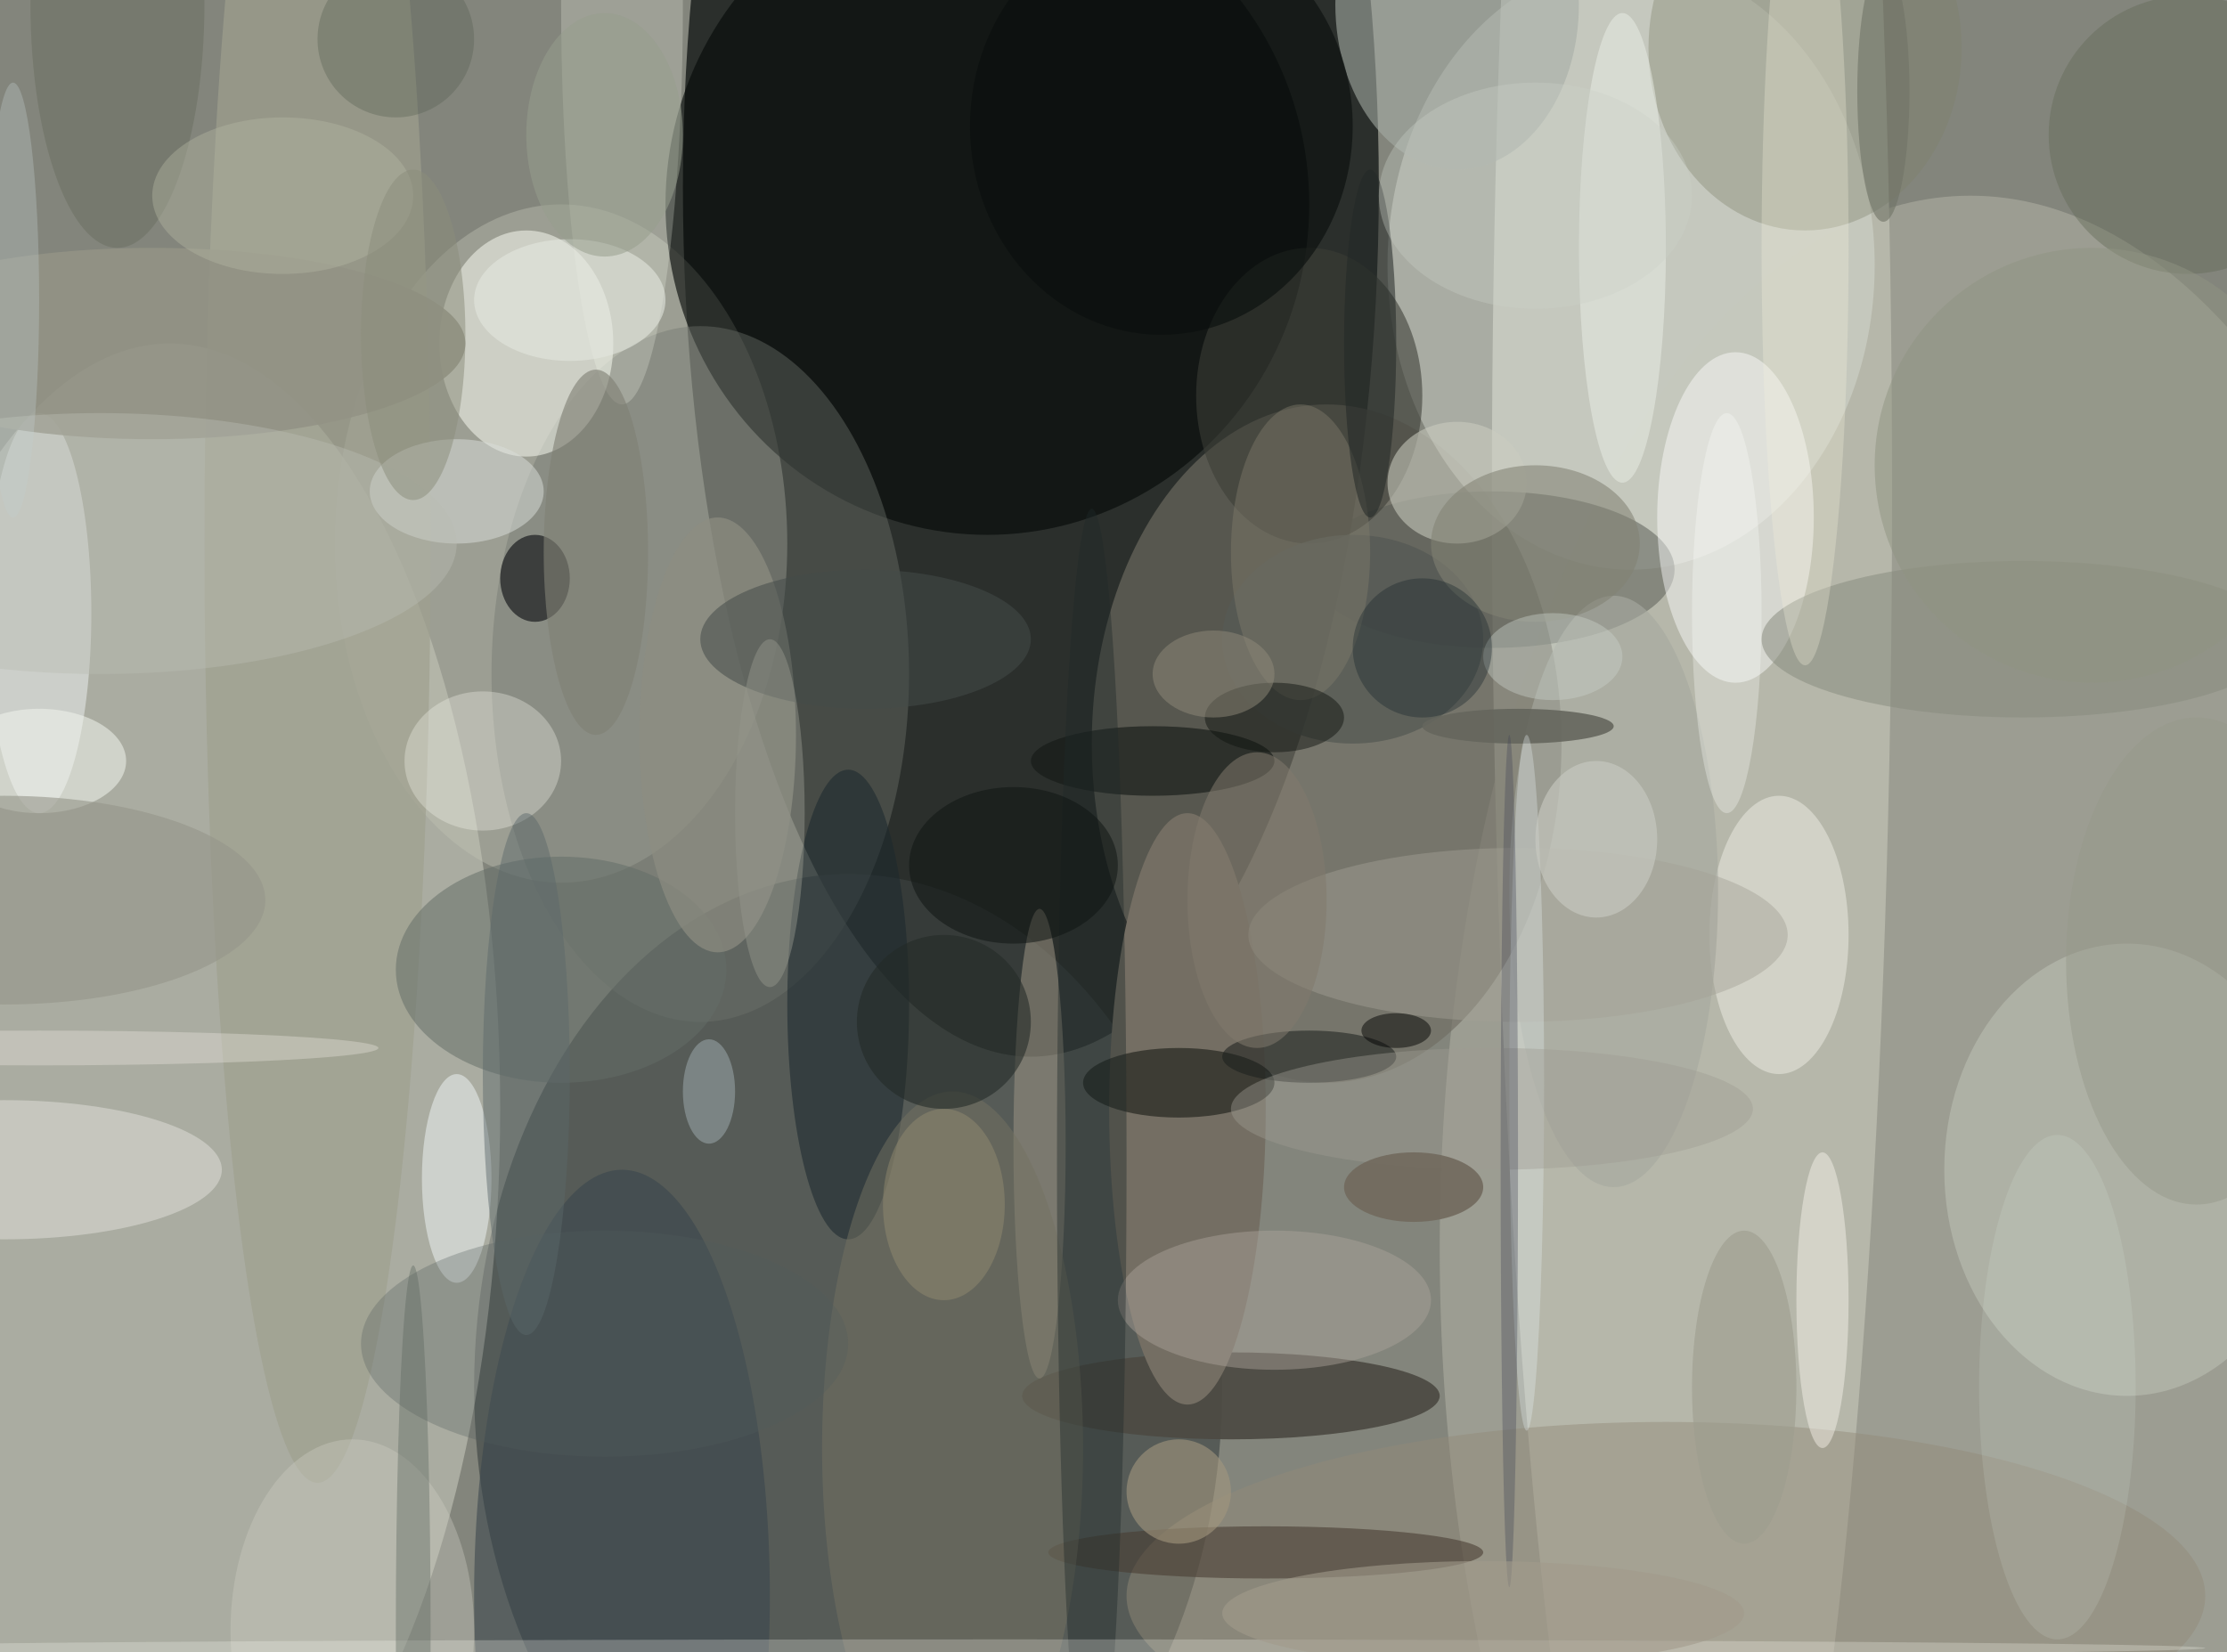 <svg xmlns="http://www.w3.org/2000/svg" version="1.1" width="256" height="190">
<rect x="0" y="0" width="256" height="190" fill="#f0f0f0" />
<g transform="scale(1) translate(0.5 0.5)">
<ellipse fill="#616457" fill-opacity="0.757" cx="136" cy="73" rx="178" ry="189" />
<ellipse fill="#0d110f" fill-opacity="0.737" cx="118" cy="21" rx="40" ry="100" />
<ellipse fill="#e2e3d7" fill-opacity="0.541" cx="194" cy="56" rx="23" ry="189" />
<ellipse fill="#3d4342" fill-opacity="0.631" cx="97" cy="159" rx="43" ry="59" />
<ellipse fill="#fffff1" fill-opacity="0.318" cx="19" cy="127" rx="38" ry="88" />
<ellipse fill="#b5b6a8" fill-opacity="0.502" cx="226" cy="143" rx="61" ry="121" />
<ellipse fill="#6f6c62" fill-opacity="0.647" cx="152" cy="85" rx="27" ry="39" />
<ellipse fill="#bec1b4" fill-opacity="0.42" cx="64" cy="62" rx="26" ry="39" />
<ellipse fill="#050a09" fill-opacity="0.631" cx="113" cy="23" rx="37" ry="38" />
<ellipse fill="#daddd5" fill-opacity="0.443" cx="187" cy="30" rx="28" ry="35" />
<ellipse fill="#70746d" fill-opacity="0.404" cx="80" cy="77" rx="24" ry="40" />
<ellipse fill="#fcfff5" fill-opacity="0.506" cx="60" cy="39" rx="10" ry="13" />
<ellipse fill="#585c53" fill-opacity="0.518" cx="171" cy="65" rx="21" ry="9" />
<ellipse fill="#4d4b43" fill-opacity="0.929" cx="141" cy="160" rx="24" ry="5" />
<ellipse fill="#928978" fill-opacity="0.467" cx="191" cy="183" rx="62" ry="20" />
<ellipse fill="#ffffff" fill-opacity="0.443" cx="199" cy="59" rx="9" ry="19" />
<ellipse fill="#f3f7f7" fill-opacity="0.475" cx="4" cy="70" rx="6" ry="23" />
<ellipse fill="#bfc3b7" fill-opacity="0.518" cx="244" cy="134" rx="21" ry="26" />
<ellipse fill="#746e63" fill-opacity="1" cx="136" cy="127" rx="9" ry="34" />
<ellipse fill="#9fa08f" fill-opacity="0.682" cx="36" cy="62" rx="13" ry="108" />
<ellipse fill="#7e7f6a" fill-opacity="0.361" cx="207" cy="5" rx="18" ry="21" />
<ellipse fill="#1c282e" fill-opacity="0.557" cx="97" cy="115" rx="7" ry="27" />
<ellipse fill="#3b3d36" fill-opacity="0.58" cx="150" cy="45" rx="13" ry="17" />
<ellipse fill="#646d67" fill-opacity="0.525" cx="64" cy="111" rx="19" ry="13" />
<ellipse fill="#fcfff1" fill-opacity="0.224" cx="71" cy="0" rx="7" ry="46" />
<ellipse fill="#9b9382" fill-opacity="0.545" cx="119" cy="131" rx="3" ry="27" />
<ellipse fill="#060905" fill-opacity="0.494" cx="135" cy="124" rx="11" ry="4" />
<ellipse fill="#39464c" fill-opacity="0.569" cx="71" cy="183" rx="17" ry="49" />
<ellipse fill="#000207" fill-opacity="0.569" cx="61" cy="66" rx="4" ry="5" />
<ellipse fill="#f0f0e8" fill-opacity="0.475" cx="204" cy="107" rx="8" ry="16" />
<ellipse fill="#a5ada5" fill-opacity="0.58" cx="167" cy="0" rx="14" ry="19" />
<ellipse fill="#c9cbbf" fill-opacity="0.565" cx="167" cy="55" rx="8" ry="7" />
<ellipse fill="#473b32" fill-opacity="0.576" cx="145" cy="178" rx="25" ry="3" />
<ellipse fill="#d6d6d0" fill-opacity="0.62" cx="0" cy="134" rx="25" ry="8" />
<ellipse fill="#a6a99f" fill-opacity="0.627" cx="185" cy="102" rx="12" ry="34" />
<ellipse fill="#929385" fill-opacity="0.894" cx="17" cy="39" rx="36" ry="11" />
<ellipse fill="#8c8c81" fill-opacity="0.698" cx="82" cy="84" rx="9" ry="25" />
<ellipse fill="#565a54" fill-opacity="0.773" cx="155" cy="73" rx="15" ry="12" />
<ellipse fill="#888c7e" fill-opacity="0.525" cx="232" cy="73" rx="30" ry="9" />
<ellipse fill="#757263" fill-opacity="0.502" cx="109" cy="166" rx="15" ry="41" />
<ellipse fill="#ada49b" fill-opacity="0.447" cx="146" cy="149" rx="18" ry="8" />
<ellipse fill="#161a17" fill-opacity="0.631" cx="132" cy="87" rx="14" ry="4" />
<ellipse fill="#d9ded9" fill-opacity="0.506" cx="52" cy="56" rx="10" ry="6" />
<ellipse fill="#f5f3eb" fill-opacity="0.333" cx="55" cy="87" rx="9" ry="8" />
<ellipse fill="#f7fcff" fill-opacity="0.455" cx="52" cy="135" rx="4" ry="12" />
<ellipse fill="#0b0f0e" fill-opacity="0.631" cx="133" cy="14" rx="22" ry="24" />
<ellipse fill="#a4a196" fill-opacity="0.443" cx="174" cy="107" rx="31" ry="10" />
<ellipse fill="#202929" fill-opacity="0.404" cx="125" cy="133" rx="4" ry="75" />
<ellipse fill="#515d5b" fill-opacity="0.298" cx="69" cy="154" rx="28" ry="13" />
<ellipse fill="#1b1f1c" fill-opacity="0.541" cx="150" cy="121" rx="10" ry="3" />
<ellipse fill="#cfcdc4" fill-opacity="0.365" cx="40" cy="187" rx="14" ry="22" />
<ellipse fill="#817c6b" fill-opacity="0.439" cx="149" cy="63" rx="8" ry="17" />
<ellipse fill="#faf7ef" fill-opacity="0.439" cx="209" cy="149" rx="3" ry="17" />
<ellipse fill="#eaede5" fill-opacity="0.502" cx="186" cy="28" rx="5" ry="27" />
<ellipse fill="#646b59" fill-opacity="0.435" cx="251" cy="15" rx="16" ry="16" />
<ellipse fill="#808074" fill-opacity="0.62" cx="68" cy="63" rx="6" ry="21" />
<ellipse fill="#232a26" fill-opacity="0.58" cx="108" cy="117" rx="10" ry="10" />
<ellipse fill="#444b49" fill-opacity="0.537" cx="99" cy="73" rx="19" ry="8" />
<ellipse fill="#65665d" fill-opacity="0.902" cx="174" cy="83" rx="11" ry="2" />
<ellipse fill="#f7f1dd" fill-opacity="0.286" cx="207" cy="28" rx="5" ry="48" />
<ellipse fill="#f0f4ed" fill-opacity="0.541" cx="4" cy="87" rx="10" ry="6" />
<ellipse fill="#959689" fill-opacity="0.604" cx="0" cy="103" rx="30" ry="12" />
<ellipse fill="#8f9482" fill-opacity="0.51" cx="240" cy="53" rx="25" ry="25" />
<ellipse fill="#828173" fill-opacity="0.565" cx="176" cy="62" rx="12" ry="9" />
<ellipse fill="#eaf3f7" fill-opacity="0.306" cx="175" cy="124" rx="2" ry="40" />
<ellipse fill="#242927" fill-opacity="0.553" cx="157" cy="39" rx="3" ry="20" />
<ellipse fill="#fcfbf6" fill-opacity="0.251" cx="115" cy="189" rx="138" ry="1" />
<ellipse fill="#a2967e" fill-opacity="0.6" cx="135" cy="171" rx="6" ry="6" />
<ellipse fill="#c9d1c9" fill-opacity="0.412" cx="178" cy="75" rx="8" ry="5" />
<ellipse fill="#babbb2" fill-opacity="0.416" cx="11" cy="62" rx="41" ry="15" />
<ellipse fill="#9e9b93" fill-opacity="0.412" cx="171" cy="127" rx="30" ry="7" />
<ellipse fill="#5b6769" fill-opacity="0.467" cx="60" cy="123" rx="5" ry="30" />
<ellipse fill="#9e9e8f" fill-opacity="0.624" cx="200" cy="159" rx="6" ry="18" />
<ellipse fill="#686d5d" fill-opacity="0.455" cx="13" cy="0" rx="10" ry="28" />
<ellipse fill="#9eacaf" fill-opacity="0.514" cx="81" cy="125" rx="3" ry="6" />
<ellipse fill="#0f130f" fill-opacity="0.478" cx="146" cy="82" rx="8" ry="4" />
<ellipse fill="#182429" fill-opacity="0.365" cx="163" cy="74" rx="8" ry="8" />
<ellipse fill="#71695d" fill-opacity="0.902" cx="162" cy="136" rx="8" ry="4" />
<ellipse fill="#f3fff8" fill-opacity="0.114" cx="236" cy="159" rx="9" ry="29" />
<ellipse fill="#707466" fill-opacity="0.6" cx="216" cy="10" rx="3" ry="15" />
<ellipse fill="#938d7b" fill-opacity="0.478" cx="139" cy="77" rx="7" ry="5" />
<ellipse fill="#959889" fill-opacity="0.475" cx="252" cy="110" rx="15" ry="28" />
<ellipse fill="#0e1512" fill-opacity="0.518" cx="116" cy="99" rx="12" ry="9" />
<ellipse fill="#e2e6dd" fill-opacity="0.6" cx="65" cy="34" rx="11" ry="7" />
<ellipse fill="#94958b" fill-opacity="0.475" cx="88" cy="93" rx="4" ry="20" />
<ellipse fill="#988e71" fill-opacity="0.451" cx="108" cy="138" rx="7" ry="11" />
<ellipse fill="#f4eee8" fill-opacity="0.325" cx="4" cy="120" rx="39" ry="2" />
<ellipse fill="#5a645e" fill-opacity="0.38" cx="47" cy="187" rx="2" ry="42" />
<ellipse fill="#586153" fill-opacity="0.365" cx="45" cy="4" rx="9" ry="9" />
<ellipse fill="#c8cac2" fill-opacity="0.608" cx="183" cy="96" rx="7" ry="9" />
<ellipse fill="#b4b7a2" fill-opacity="0.4" cx="32" cy="22" rx="15" ry="9" />
<ellipse fill="#fdfffb" fill-opacity="0.298" cx="198" cy="70" rx="4" ry="23" />
<ellipse fill="#8b8c7c" fill-opacity="0.506" cx="47" cy="38" rx="6" ry="19" />
<ellipse fill="#c2cdcf" fill-opacity="0.322" cx="1" cy="34" rx="3" ry="25" />
<ellipse fill="#434557" fill-opacity="0.341" cx="173" cy="133" rx="1" ry="49" />
<ellipse fill="#a29a8c" fill-opacity="0.596" cx="170" cy="185" rx="30" ry="6" />
<ellipse fill="#81796d" fill-opacity="0.537" cx="144" cy="103" rx="8" ry="17" />
<ellipse fill="#969e8d" fill-opacity="0.533" cx="69" cy="15" rx="9" ry="14" />
<ellipse fill="#000000" fill-opacity="0.482" cx="160" cy="118" rx="4" ry="2" />
<ellipse fill="#ccd2c9" fill-opacity="0.341" cx="176" cy="22" rx="18" ry="13" />
</g>
</svg>